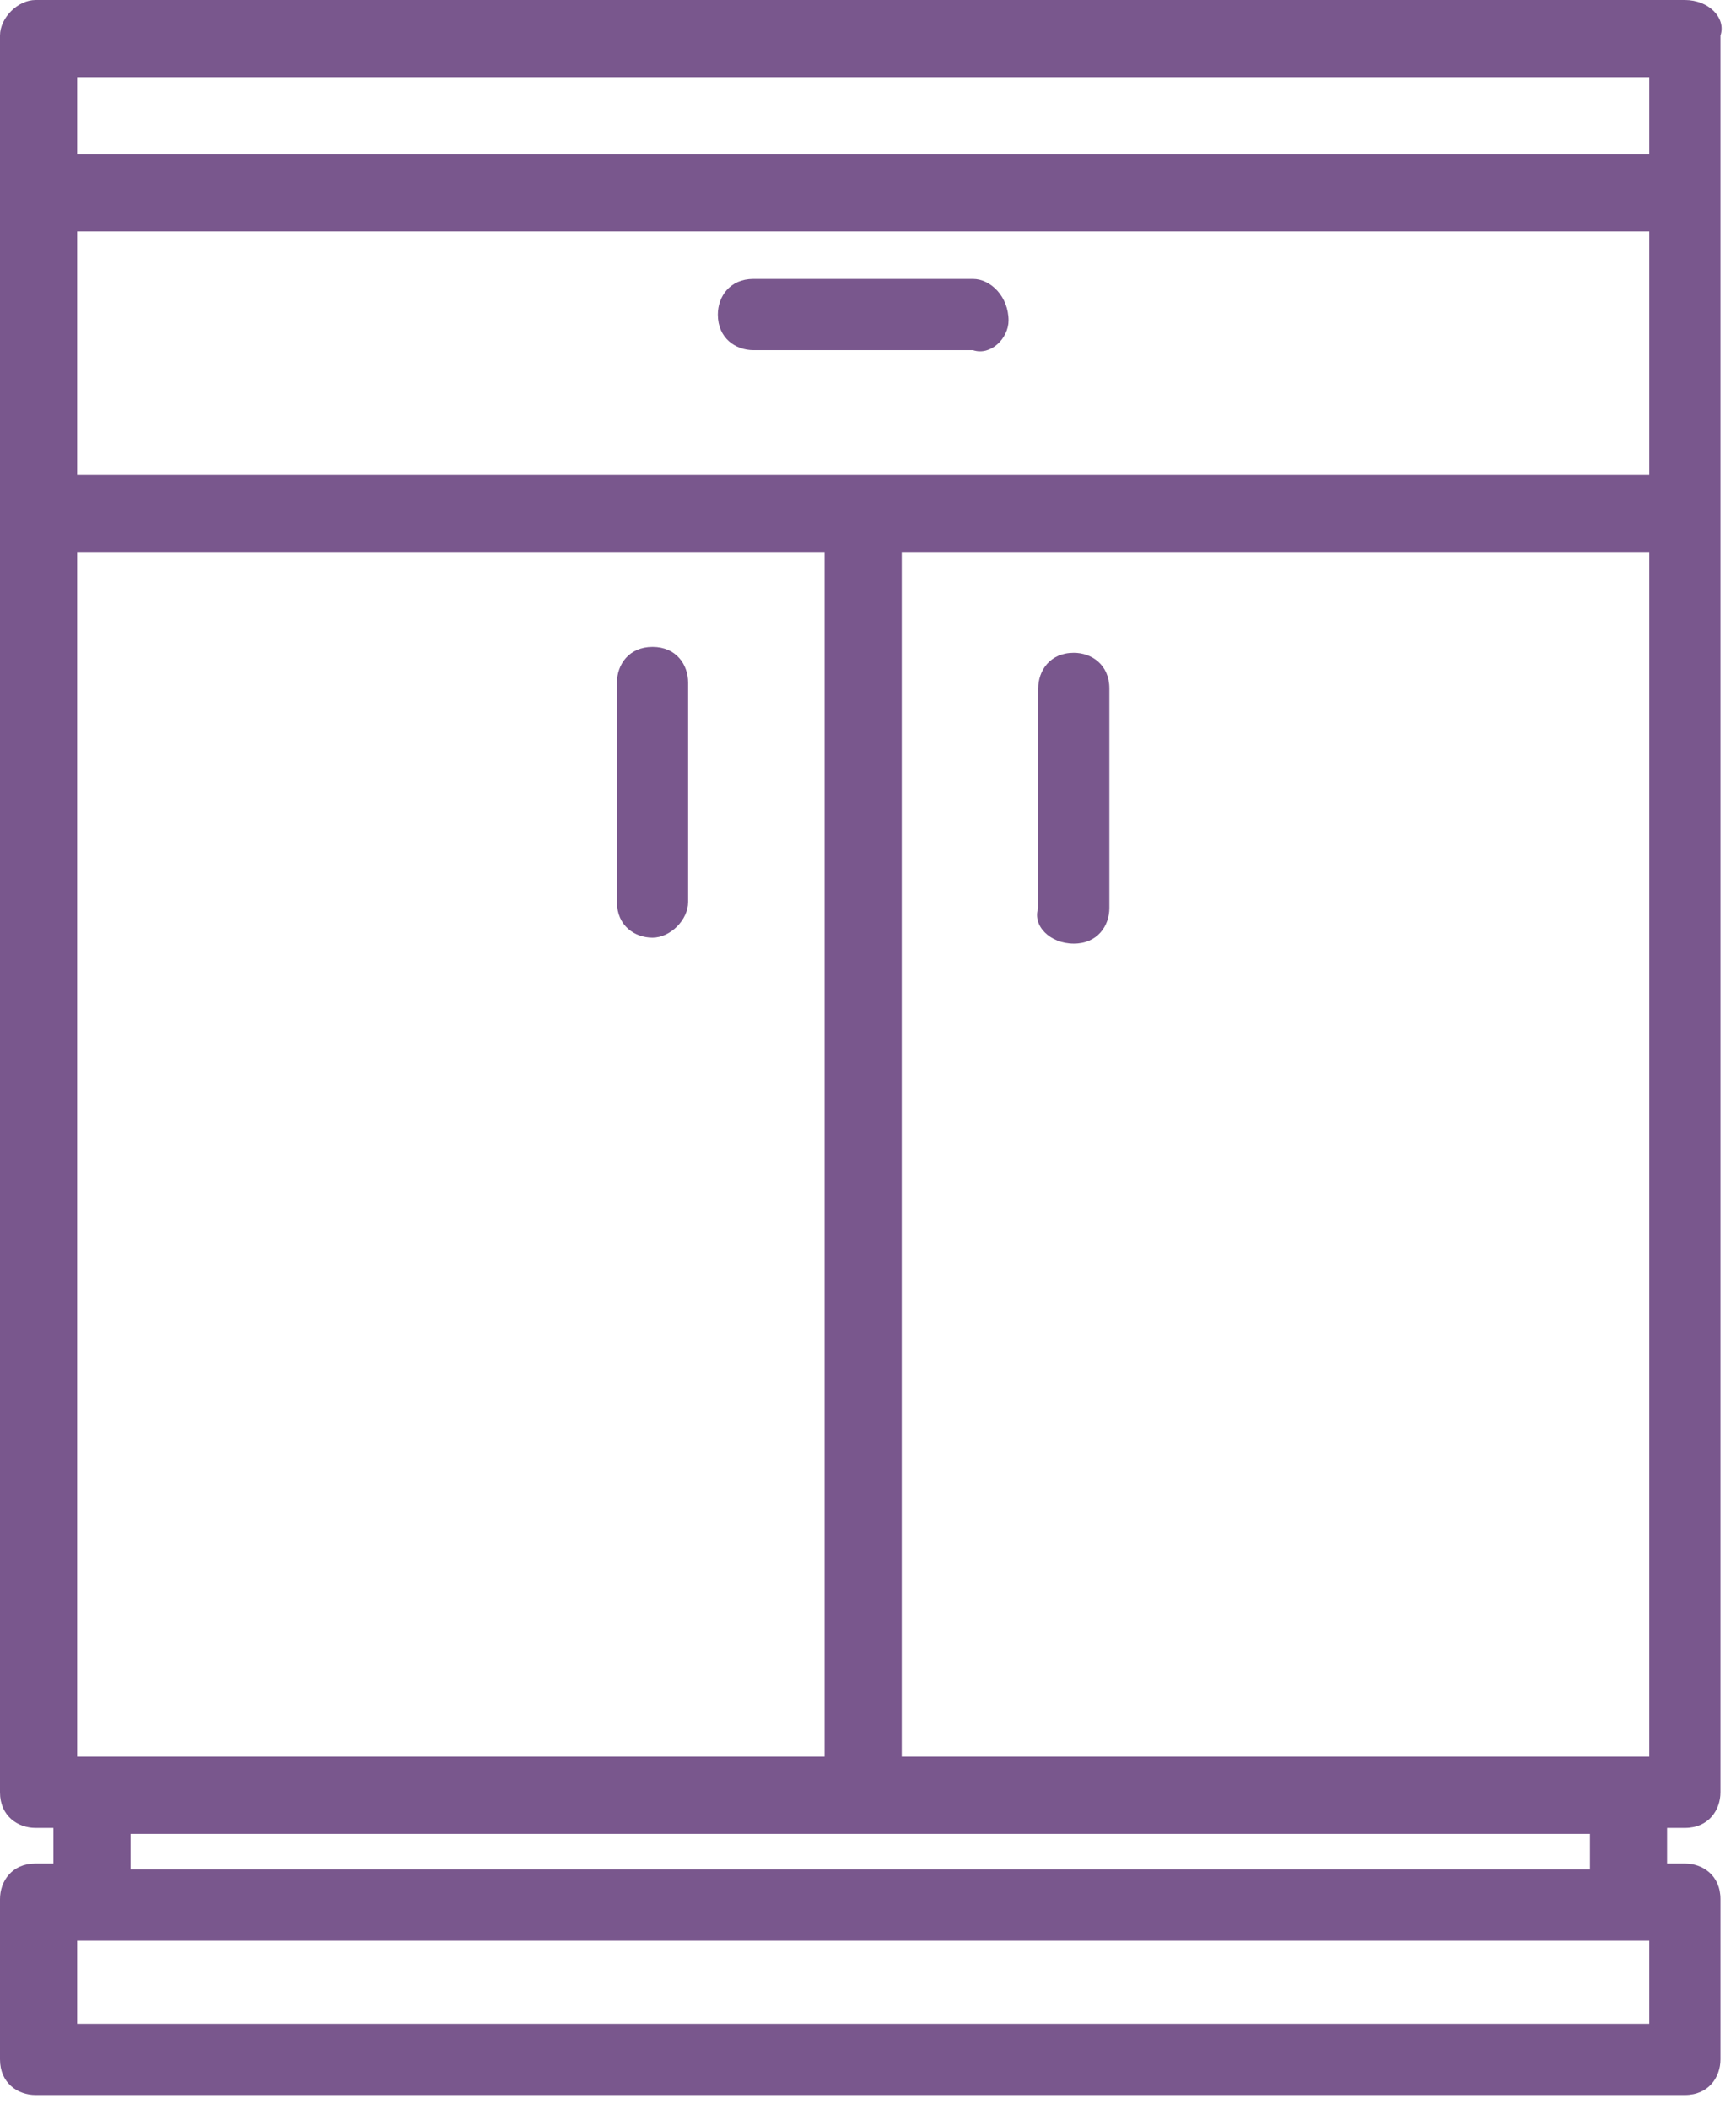 <svg width="28" height="34" viewBox="0 0 28 34" fill="none" xmlns="http://www.w3.org/2000/svg">
<path d="M27.175 0H0.574C0.287 0 0 0.287 0 0.574V3.062V8.229V28.897C0 29.28 0.287 29.471 0.574 29.471H0.861V30.045H0.574C0.191 30.045 0 30.332 0 30.619V33.203C0 33.586 0.287 33.777 0.574 33.777H27.175C27.558 33.777 27.749 33.49 27.749 33.203V30.619C27.749 30.237 27.462 30.045 27.175 30.045H26.888V29.471H27.175C27.558 29.471 27.749 29.184 27.749 28.897V8.229V3.062V0.574C27.845 0.287 27.558 0 27.175 0ZM26.601 28.323H26.314H14.544V8.899H26.601V28.323ZM1.531 28.323H1.244V8.899H13.3V28.323H1.531ZM13.874 7.655H1.244V3.732H26.601V7.655H13.874ZM1.244 1.244H26.601V2.488H1.244V1.244ZM26.601 32.629H1.244V31.289H1.531H26.314H26.601V32.629ZM25.74 30.141H2.105V29.567H13.874H25.644V30.141H25.74Z" fill="#79578D"/>
<path d="M10.525 10.43C10.143 10.43 9.951 10.717 9.951 11.004V14.544C9.951 14.927 10.238 15.118 10.525 15.118C10.812 15.118 11.099 14.831 11.099 14.544V11.004C11.099 10.717 10.908 10.43 10.525 10.43Z" fill="#79578D"/>
<path d="M17.319 15.214C17.702 15.214 17.893 14.927 17.893 14.64V11.1C17.893 10.717 17.606 10.525 17.319 10.525C16.936 10.525 16.745 10.812 16.745 11.1V14.64C16.649 14.927 16.936 15.214 17.319 15.214Z" fill="#79578D"/>
<path d="M15.693 4.497H12.152C11.77 4.497 11.578 4.784 11.578 5.071C11.578 5.454 11.865 5.645 12.152 5.645H15.693C15.98 5.741 16.267 5.454 16.267 5.167C16.267 4.784 15.98 4.497 15.693 4.497Z" fill="#79578D"/>
</svg>
